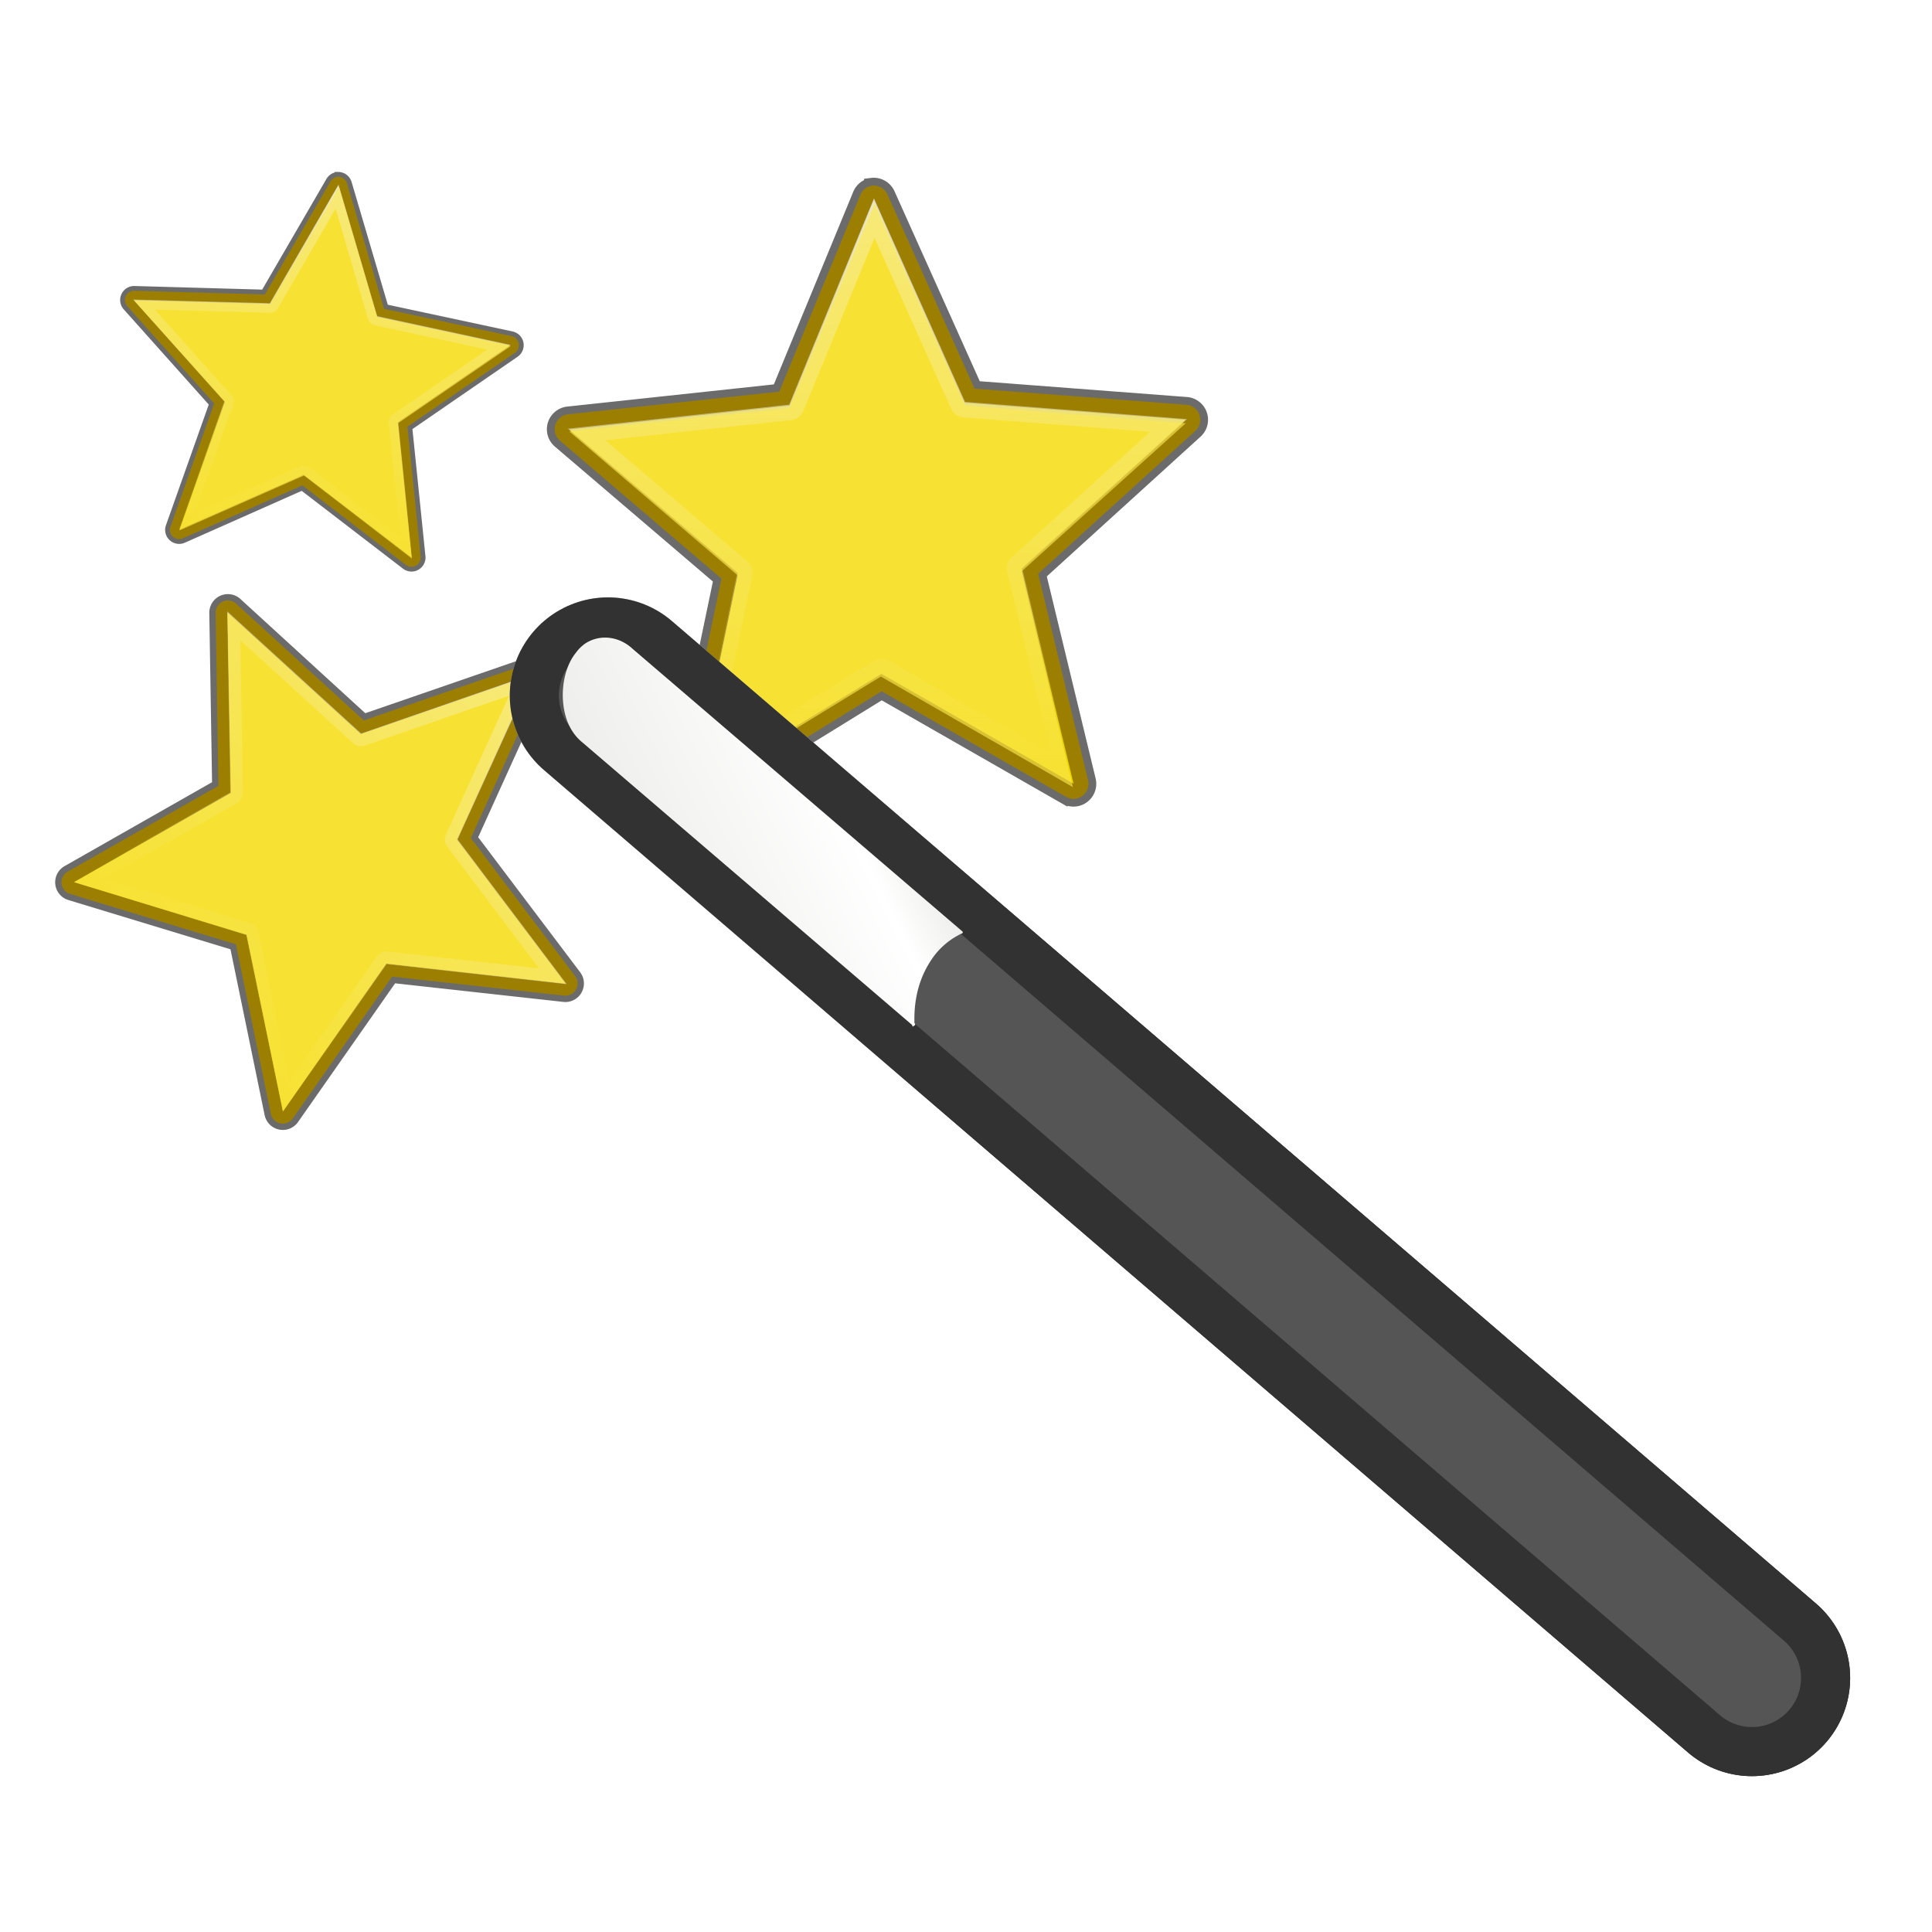 <?xml version="1.0" encoding="UTF-8" standalone="no"?>
<!--part of the rodentia icon theme by sixsixfive released under CC0 (https://creativecommons.org/publicdomain/zero/1.0/) on openclipart-->

<svg
   xmlns:dc="http://purl.org/dc/elements/1.1/"
   xmlns:cc="http://creativecommons.org/ns#"
   xmlns:rdf="http://www.w3.org/1999/02/22-rdf-syntax-ns#"
   xmlns:svg="http://www.w3.org/2000/svg"
   xmlns="http://www.w3.org/2000/svg"
   xmlns:xlink="http://www.w3.org/1999/xlink"
   xmlns:sodipodi="http://sodipodi.sourceforge.net/DTD/sodipodi-0.dtd"
   xmlns:inkscape="http://www.inkscape.org/namespaces/inkscape"
   viewBox="0 0 32.192 32.192"
   version="1.1"
   id="svg88"
   sodipodi:docname="config_style.svg"
   inkscape:version="1.0 (4035a4fb49, 2020-05-01)"
   width="32.192"
   height="32.192">
  <sodipodi:namedview
     pagecolor="#ffffff"
     bordercolor="#666666"
     borderopacity="1"
     objecttolerance="10"
     gridtolerance="10"
     guidetolerance="10"
     inkscape:pageopacity="0"
     inkscape:pageshadow="2"
     inkscape:window-width="3440"
     inkscape:window-height="1377"
     id="namedview90"
     showgrid="false"
     inkscape:zoom="21"
     inkscape:cx="-8.0119971"
     inkscape:cy="11.528456"
     inkscape:window-x="-8"
     inkscape:window-y="-8"
     inkscape:window-maximized="1"
     inkscape:current-layer="m"
     inkscape:document-rotation="0" />
  <defs
     id="0">
    <linearGradient
       id="2">
      <stop
         id="R"
         stop-color="#75507b" />
      <stop
         id="S"
         offset="1"
         stop-color="#ad7fa8" />
    </linearGradient>
    <linearGradient
       id="3">
      <stop
         id="T"
         stop-color="#2e3436" />
      <stop
         id="U"
         offset="1"
         stop-color="#2e3436"
         stop-opacity="0" />
    </linearGradient>
    <linearGradient
       id="4">
      <stop
         id="V"
         stop-color="#fff"
         stop-opacity="0.8" />
      <stop
         id="W"
         offset="1"
         stop-color="#fff"
         stop-opacity="0" />
    </linearGradient>
    <radialGradient
       cx="24.377"
       cy="45.941"
       r="23.08"
       id="5"
       xlink:href="#3"
       gradientUnits="userSpaceOnUse"
       gradientTransform="matrix(1,0,0,0.146,0,39.255)" />
    <linearGradient
       y1="4.219"
       x2="0"
       y2="43.781"
       id="6"
       xlink:href="#4"
       gradientUnits="userSpaceOnUse" />
    <linearGradient
       id="7">
      <stop
         id="X"
         stop-color="#eeeeec" />
      <stop
         id="Y"
         offset="1"
         stop-color="#eeeeec"
         stop-opacity="0" />
    </linearGradient>
    <linearGradient
       x1="-8.923"
       y1="-74.992"
       x2="26.772"
       y2="44.882"
       id="8"
       xlink:href="#7"
       gradientUnits="userSpaceOnUse"
       gradientTransform="translate(0.706,-1.5)" />
    <radialGradient
       cx="24.37"
       cy="40.985"
       r="19.906"
       id="9"
       xlink:href="#2"
       gradientUnits="userSpaceOnUse"
       gradientTransform="matrix(0.908,-3.628,1.848,0.463,-69.408,111.973)" />
    <linearGradient
       x1="31.994"
       x2="37.724"
       id="B"
       xlink:href="#E"
       gradientUnits="userSpaceOnUse" />
    <linearGradient
       id="C">
      <stop
         id="a"
         stop-color="#1b1f20" />
      <stop
         id="b"
         offset="1"
         stop-color="#babdb6" />
    </linearGradient>
    <linearGradient
       id="D">
      <stop
         id="c"
         stop-color="#2e3436" />
      <stop
         id="d"
         offset="0.644"
         stop-color="#888a85" />
      <stop
         id="e"
         offset="1"
         stop-color="#555753" />
    </linearGradient>
    <linearGradient
       id="E">
      <stop
         id="f"
         stop-color="#eeeeec" />
      <stop
         id="g"
         offset="0.789"
         stop-color="#fff" />
      <stop
         id="h"
         offset="1"
         stop-color="#eeeeec" />
    </linearGradient>
    <linearGradient
       x1="42.906"
       y1="42.22"
       x2="44.813"
       y2="41.41"
       id="F"
       xlink:href="#D"
       gradientUnits="userSpaceOnUse"
       gradientTransform="matrix(0.61,-0.494,0.384,0.786,-6.24,21.387)" />
    <linearGradient
       x1="39"
       y1="26.13"
       x2="36.38"
       y2="20.438"
       id="G"
       xlink:href="#C"
       gradientUnits="userSpaceOnUse"
       gradientTransform="matrix(0.61,-0.494,0.384,0.786,-6.24,21.387)" />
    <linearGradient
       id="H">
      <stop
         id="i"
         stop-color="#eeeeec"
         stop-opacity="0.8" />
      <stop
         id="j"
         offset="1"
         stop-color="#eeeeec"
         stop-opacity="0" />
    </linearGradient>
    <linearGradient
       y1="5.781"
       x2="0"
       y2="42.44"
       id="I"
       xlink:href="#H"
       gradientUnits="userSpaceOnUse" />
    <filter
       color-interpolation-filters="sRGB"
       id="J">
      <feGaussianBlur
         stdDeviation="0.174"
         id="k" />
    </filter>
    <filter
       x="-0.142"
       y="-0.171"
       width="1.285"
       height="1.343"
       color-interpolation-filters="sRGB"
       id="K">
      <feGaussianBlur
         stdDeviation="5.21"
         id="l" />
    </filter>
    <linearGradient
       inkscape:collect="always"
       xlink:href="#H"
       id="linearGradient909"
       gradientUnits="userSpaceOnUse"
       y1="5.781"
       x2="0"
       y2="42.44" />
    <linearGradient
       inkscape:collect="always"
       xlink:href="#H"
       id="linearGradient911"
       gradientUnits="userSpaceOnUse"
       y1="5.781"
       x2="0"
       y2="42.44" />
    <linearGradient
       inkscape:collect="always"
       xlink:href="#E"
       id="linearGradient913"
       gradientUnits="userSpaceOnUse"
       x1="31.994"
       x2="37.724" />
    <filter
       style="color-interpolation-filters:sRGB;"
       inkscape:label="Drop Shadow"
       id="filter1061">
      <feFlood
         flood-opacity="1"
         flood-color="rgb(0,0,0)"
         result="flood"
         id="feFlood1051" />
      <feComposite
         in="flood"
         in2="SourceGraphic"
         operator="in"
         result="composite1"
         id="feComposite1053" />
      <feGaussianBlur
         in="composite1"
         stdDeviation="0.2"
         result="blur"
         id="feGaussianBlur1055" />
      <feOffset
         dx="0"
         dy="0"
         result="offset"
         id="feOffset1057" />
      <feComposite
         in="SourceGraphic"
         in2="offset"
         operator="over"
         result="composite2"
         id="feComposite1059" />
    </filter>
  </defs>
  <g
     id="1"
     transform="translate(-2.702,2.005)">
    <g
       id="O"
       transform="translate(-7.095,-8.714)">
      <g
         id="m">
        <g
           id="n"
           opacity="0.579"
           fill="#2e3436"
           filter="url(#J)"
           stroke="#000000">
          <g
             transform="matrix(0.259,-0.004,0.004,0.259,2.212,14.823)"
             id="s">
            <path
               d="m 23.875,4.188 a 0.967,0.967 0 0 0 -0.75,0.594 l -5.406,12.562 -13.625,1.25 a 0.967,0.967 0 0 0 -0.531,1.688 l 10.25,9.031 -3,13.344 a 0.967,0.967 0 0 0 1.438,1.062 l 11.75,-7 11.75,6.969 a 0.967,0.967 0 0 0 1.438,-1.062 l -3,-13.312 10.25,-9.031 a 0.967,0.967 0 0 0 -0.531,-1.688 l -13.625,-1.25 L 24.875,4.781 a 0.967,0.967 0 0 0 -1,-0.594 z"
               transform="translate(61.777,-22.249)"
               id="1C" />
            <path
               d="m 73.538,20.619 3.126,-13.899 -10.707,-9.398 14.185,-1.322 5.629,-13.087 5.64,13.082 14.186,1.31 -10.699,9.407 3.138,13.896 -12.253,-7.268 z"
               id="1D" />
            <path
               d="M 24,6.281 18.781,18.438 a 0.455,0.455 0 0 1 -0.375,0.25 l -13.125,1.219 9.906,8.719 a 0.455,0.455 0 0 1 0.125,0.438 l -2.906,12.875 11.375,-6.75 a 0.455,0.455 0 0 1 0.438,0 l 11.375,6.719 L 32.688,29.062 a 0.455,0.455 0 0 1 0.125,-0.438 l 9.906,-8.719 -13.125,-1.219 a 0.455,0.455 0 0 1 -0.375,-0.25 z"
               transform="translate(61.777,-22.249)"
               id="1E" />
          </g>
          <g
             transform="matrix(0.158,0.019,-0.019,0.158,1.557,10.88)"
             id="t">
            <path
               d="m 23.875,4.188 a 0.967,0.967 0 0 0 -0.75,0.594 l -5.406,12.562 -13.625,1.25 a 0.967,0.967 0 0 0 -0.531,1.688 l 10.25,9.031 -3,13.344 a 0.967,0.967 0 0 0 1.438,1.062 l 11.75,-7 11.75,6.969 a 0.967,0.967 0 0 0 1.438,-1.062 l -3,-13.312 10.25,-9.031 a 0.967,0.967 0 0 0 -0.531,-1.688 l -13.625,-1.25 L 24.875,4.781 a 0.967,0.967 0 0 0 -1,-0.594 z"
               transform="translate(61.777,-22.249)"
               id="1F" />
            <path
               d="m 73.538,20.619 3.126,-13.899 -10.707,-9.398 14.185,-1.322 5.629,-13.087 5.64,13.082 14.186,1.31 -10.699,9.407 3.138,13.896 -12.253,-7.268 z"
               id="1G" />
            <path
               d="M 24,6.281 18.781,18.438 a 0.455,0.455 0 0 1 -0.375,0.25 l -13.125,1.219 9.906,8.719 a 0.455,0.455 0 0 1 0.125,0.438 l -2.906,12.875 11.375,-6.75 a 0.455,0.455 0 0 1 0.438,0 l 11.375,6.719 L 32.688,29.062 a 0.455,0.455 0 0 1 0.125,-0.438 l 9.906,-8.719 -13.125,-1.219 a 0.455,0.455 0 0 1 -0.375,-0.25 z"
               transform="translate(61.777,-22.249)"
               id="1H" />
          </g>
          <g
             transform="matrix(0.142,0.156,-0.156,0.142,3.805,7.008)"
             id="u">
            <path
               d="m 23.875,4.188 a 0.967,0.967 0 0 0 -0.75,0.594 l -5.406,12.562 -13.625,1.25 a 0.967,0.967 0 0 0 -0.531,1.688 l 10.25,9.031 -3,13.344 a 0.967,0.967 0 0 0 1.438,1.062 l 11.75,-7 11.75,6.969 a 0.967,0.967 0 0 0 1.438,-1.062 l -3,-13.312 10.25,-9.031 a 0.967,0.967 0 0 0 -0.531,-1.688 l -13.625,-1.25 L 24.875,4.781 a 0.967,0.967 0 0 0 -1,-0.594 z"
               transform="translate(61.777,-22.249)"
               id="1I" />
            <path
               d="m 73.538,20.619 3.126,-13.899 -10.707,-9.398 14.185,-1.322 5.629,-13.087 5.64,13.082 14.186,1.31 -10.699,9.407 3.138,13.896 -12.253,-7.268 z"
               id="1J" />
            <path
               d="M 24,6.281 18.781,18.438 a 0.455,0.455 0 0 1 -0.375,0.25 l -13.125,1.219 9.906,8.719 a 0.455,0.455 0 0 1 0.125,0.438 l -2.906,12.875 11.375,-6.75 a 0.455,0.455 0 0 1 0.438,0 l 11.375,6.719 L 32.688,29.062 a 0.455,0.455 0 0 1 0.125,-0.438 l 9.906,-8.719 -13.125,-1.219 a 0.455,0.455 0 0 1 -0.375,-0.25 z"
               transform="translate(61.777,-22.249)"
               id="1K" />
          </g>
        </g>
        <g
           transform="matrix(0.259,-0.004,0.004,0.259,2.212,14.823)"
           id="o">
          <path
             d="m 23.875,4.188 a 0.967,0.967 0 0 0 -0.75,0.594 l -5.406,12.562 -13.625,1.25 a 0.967,0.967 0 0 0 -0.531,1.688 l 10.25,9.031 -3,13.344 a 0.967,0.967 0 0 0 1.438,1.062 l 11.75,-7 11.75,6.969 a 0.967,0.967 0 0 0 1.438,-1.062 l -3,-13.312 10.25,-9.031 a 0.967,0.967 0 0 0 -0.531,-1.688 l -13.625,-1.25 L 24.875,4.781 a 0.967,0.967 0 0 0 -1,-0.594 z"
             transform="translate(61.777,-22.249)"
             id="v"
             fill="#9c7f00" />
          <path
             d="m 73.538,20.619 3.126,-13.899 -10.707,-9.398 14.185,-1.322 5.629,-13.087 5.64,13.082 14.186,1.31 -10.699,9.407 3.138,13.896 -12.253,-7.268 z"
             id="w"
             fill="#edd400" />
          <path
             d="M 24,6.281 18.781,18.438 a 0.455,0.455 0 0 1 -0.375,0.25 l -13.125,1.219 9.906,8.719 a 0.455,0.455 0 0 1 0.125,0.438 l -2.906,12.875 11.375,-6.75 a 0.455,0.455 0 0 1 0.438,0 l 11.375,6.719 L 32.688,29.062 a 0.455,0.455 0 0 1 0.125,-0.438 l 9.906,-8.719 -13.125,-1.219 a 0.455,0.455 0 0 1 -0.375,-0.25 z"
             transform="translate(61.777,-22.249)"
             id="x"
             fill="none"
             stroke="url(#I)"
             style="stroke:url(#linearGradient909)" />
        </g>
        <g
           transform="matrix(0.158,0.019,-0.019,0.158,1.557,10.88)"
           id="p">
          <path
             d="m 23.875,4.188 a 0.967,0.967 0 0 0 -0.75,0.594 l -5.406,12.562 -13.625,1.25 a 0.967,0.967 0 0 0 -0.531,1.688 l 10.25,9.031 -3,13.344 a 0.967,0.967 0 0 0 1.438,1.062 l 11.75,-7 11.75,6.969 a 0.967,0.967 0 0 0 1.438,-1.062 l -3,-13.312 10.25,-9.031 a 0.967,0.967 0 0 0 -0.531,-1.688 l -13.625,-1.25 L 24.875,4.781 a 0.967,0.967 0 0 0 -1,-0.594 z"
             transform="translate(61.777,-22.249)"
             id="y"
             fill="#9c7f00" />
          <path
             d="m 73.538,20.619 3.126,-13.899 -10.707,-9.398 14.185,-1.322 5.629,-13.087 5.64,13.082 14.186,1.31 -10.699,9.407 3.138,13.896 -12.253,-7.268 z"
             id="z"
             fill="#edd400" />
          <path
             d="M 24,6.281 18.781,18.438 a 0.455,0.455 0 0 1 -0.375,0.25 l -13.125,1.219 9.906,8.719 a 0.455,0.455 0 0 1 0.125,0.438 l -2.906,12.875 11.375,-6.75 a 0.455,0.455 0 0 1 0.438,0 l 11.375,6.719 L 32.688,29.062 a 0.455,0.455 0 0 1 0.125,-0.438 l 9.906,-8.719 -13.125,-1.219 a 0.455,0.455 0 0 1 -0.375,-0.25 z"
             transform="translate(61.777,-22.249)"
             id="10"
             fill="none"
             stroke="url(#I)"
             style="stroke:url(#linearGradient911)" />
        </g>
        <g
           transform="matrix(0.142,0.156,-0.156,0.142,3.805,7.008)"
           id="q">
          <path
             d="m 23.875,4.188 a 0.967,0.967 0 0 0 -0.75,0.594 l -5.406,12.562 -13.625,1.25 a 0.967,0.967 0 0 0 -0.531,1.688 l 10.25,9.031 -3,13.344 a 0.967,0.967 0 0 0 1.438,1.062 l 11.75,-7 11.75,6.969 a 0.967,0.967 0 0 0 1.438,-1.062 l -3,-13.312 10.25,-9.031 a 0.967,0.967 0 0 0 -0.531,-1.688 l -13.625,-1.25 L 24.875,4.781 a 0.967,0.967 0 0 0 -1,-0.594 z"
             transform="translate(61.777,-22.249)"
             id="11"
             fill="#9c7f00" />
          <path
             d="m 73.538,20.619 3.126,-13.899 -10.707,-9.398 14.185,-1.322 5.629,-13.087 5.64,13.082 14.186,1.31 -10.699,9.407 3.138,13.896 -12.253,-7.268 z"
             id="12"
             fill="#edd400" />
          <path
             d="M 24,6.281 18.781,18.438 a 0.455,0.455 0 0 1 -0.375,0.25 l -13.125,1.219 9.906,8.719 a 0.455,0.455 0 0 1 0.125,0.438 l -2.906,12.875 11.375,-6.75 a 0.455,0.455 0 0 1 0.438,0 l 11.375,6.719 L 32.688,29.062 a 0.455,0.455 0 0 1 0.125,-0.438 l 9.906,-8.719 -13.125,-1.219 a 0.455,0.455 0 0 1 -0.375,-0.25 z"
             transform="translate(61.777,-22.249)"
             id="13"
             fill="none"
             stroke="url(#I)"
             style="stroke:url(#I)" />
          <g
             id="14"
             opacity="0.639"
             fill="#fce94f"
             filter="url(#K)">
            <path
               d="m 73.538,20.619 3.126,-13.899 -10.707,-9.398 14.185,-1.322 5.629,-13.087 5.64,13.082 14.186,1.31 -10.699,9.407 3.138,13.896 -12.253,-7.268 z"
               transform="matrix(0.815,-0.919,0.919,0.815,22.257,30.523)"
               id="1L" />
            <path
               d="m 73.538,20.619 3.126,-13.899 -10.707,-9.398 14.185,-1.322 5.629,-13.087 5.64,13.082 14.186,1.31 -10.699,9.407 3.138,13.896 -12.253,-7.268 z"
               transform="matrix(0.572,-0.493,0.493,0.572,6.37,20.226)"
               id="1M" />
            <path
               d="m 73.538,20.619 3.126,-13.899 -10.707,-9.398 14.185,-1.322 5.629,-13.087 5.64,13.082 14.186,1.31 -10.699,9.407 3.138,13.896 -12.253,-7.268 z"
               id="1N" />
          </g>
        </g>
        <g
           id="r"
           style="filter:url(#filter1061)">
          <path
             d="M 19.927,18.299 38.989,34.668"
             id="15"
             fill="none"
             stroke="url(#G)"
             stroke-linecap="round"
             stroke-width="3.272"
             style="stroke:url(#G)" />
          <path
             d="M 19.927,18.299 38.989,34.668"
             id="16"
             fill="#ffffff"
             fill-rule="evenodd"
             stroke="url(#F)"
             stroke-linecap="round"
             stroke-width="1.636"
             style="stroke:url(#F)" />
          <path
             d="m 32.938,11.938 c -0.058,0.006 -0.096,0.017 -0.156,0.031 -0.301,0.076 -0.557,0.314 -0.688,0.594 -0.13,0.279 -0.135,0.566 0,0.844 l 3.75,8.344 a 0.027,0.027 0 0 0 0,0.031 0.027,0.027 0 0 0 0.031,0 0.027,0.027 0 0 0 0.031,0 0.027,0.027 0 0 0 0,-0.031 c 0.234,-0.406 0.577,-0.667 1.031,-0.781 0.249,-0.059 0.511,-0.051 0.75,0 a 0.027,0.027 0 0 0 0.031,0 0.027,0.027 0 0 0 0,-0.031 l -3.75,-8.344 C 33.825,12.243 33.484,11.983 33.125,11.938 c -0.06,-0.008 -0.129,-0.006 -0.188,0 z"
             transform="matrix(0.61,-0.494,0.384,0.786,-5.221,24.399)"
             id="17"
             fill="url(#B)"
             fill-rule="evenodd"
             style="fill:url(#linearGradient913)" />
          <path
             d="M 19.927,18.299 38.989,34.668"
             id="19"
             fill="#2e3436"
             fill-rule="evenodd"
             stroke="#323232"
             stroke-linecap="round"
             stroke-width="3.272" />
          <path
             d="M 19.927,18.299 38.989,34.668"
             id="1A"
             fill="#555753"
             fill-rule="evenodd"
             stroke="#555555"
             stroke-linecap="round"
             stroke-width="1.636" />
          <path
             d="m 32.938,11.938 c -0.058,0.006 -0.096,0.017 -0.156,0.031 -0.301,0.076 -0.557,0.314 -0.688,0.594 -0.13,0.279 -0.135,0.566 0,0.844 l 3.75,8.344 a 0.027,0.027 0 0 0 0,0.031 0.027,0.027 0 0 0 0.031,0 0.027,0.027 0 0 0 0.031,0 0.027,0.027 0 0 0 0,-0.031 c 0.234,-0.406 0.577,-0.667 1.031,-0.781 0.249,-0.059 0.511,-0.051 0.75,0 a 0.027,0.027 0 0 0 0.031,0 0.027,0.027 0 0 0 0,-0.031 l -3.75,-8.344 C 33.825,12.243 33.484,11.983 33.125,11.938 c -0.06,-0.008 -0.129,-0.006 -0.188,0 z"
             transform="matrix(0.61,-0.494,0.384,0.786,-5.221,24.399)"
             id="1B"
             fill="url(#B)"
             fill-rule="evenodd"
             style="fill:url(#B)" />
        </g>
      </g>
    </g>
  </g>
</svg>
